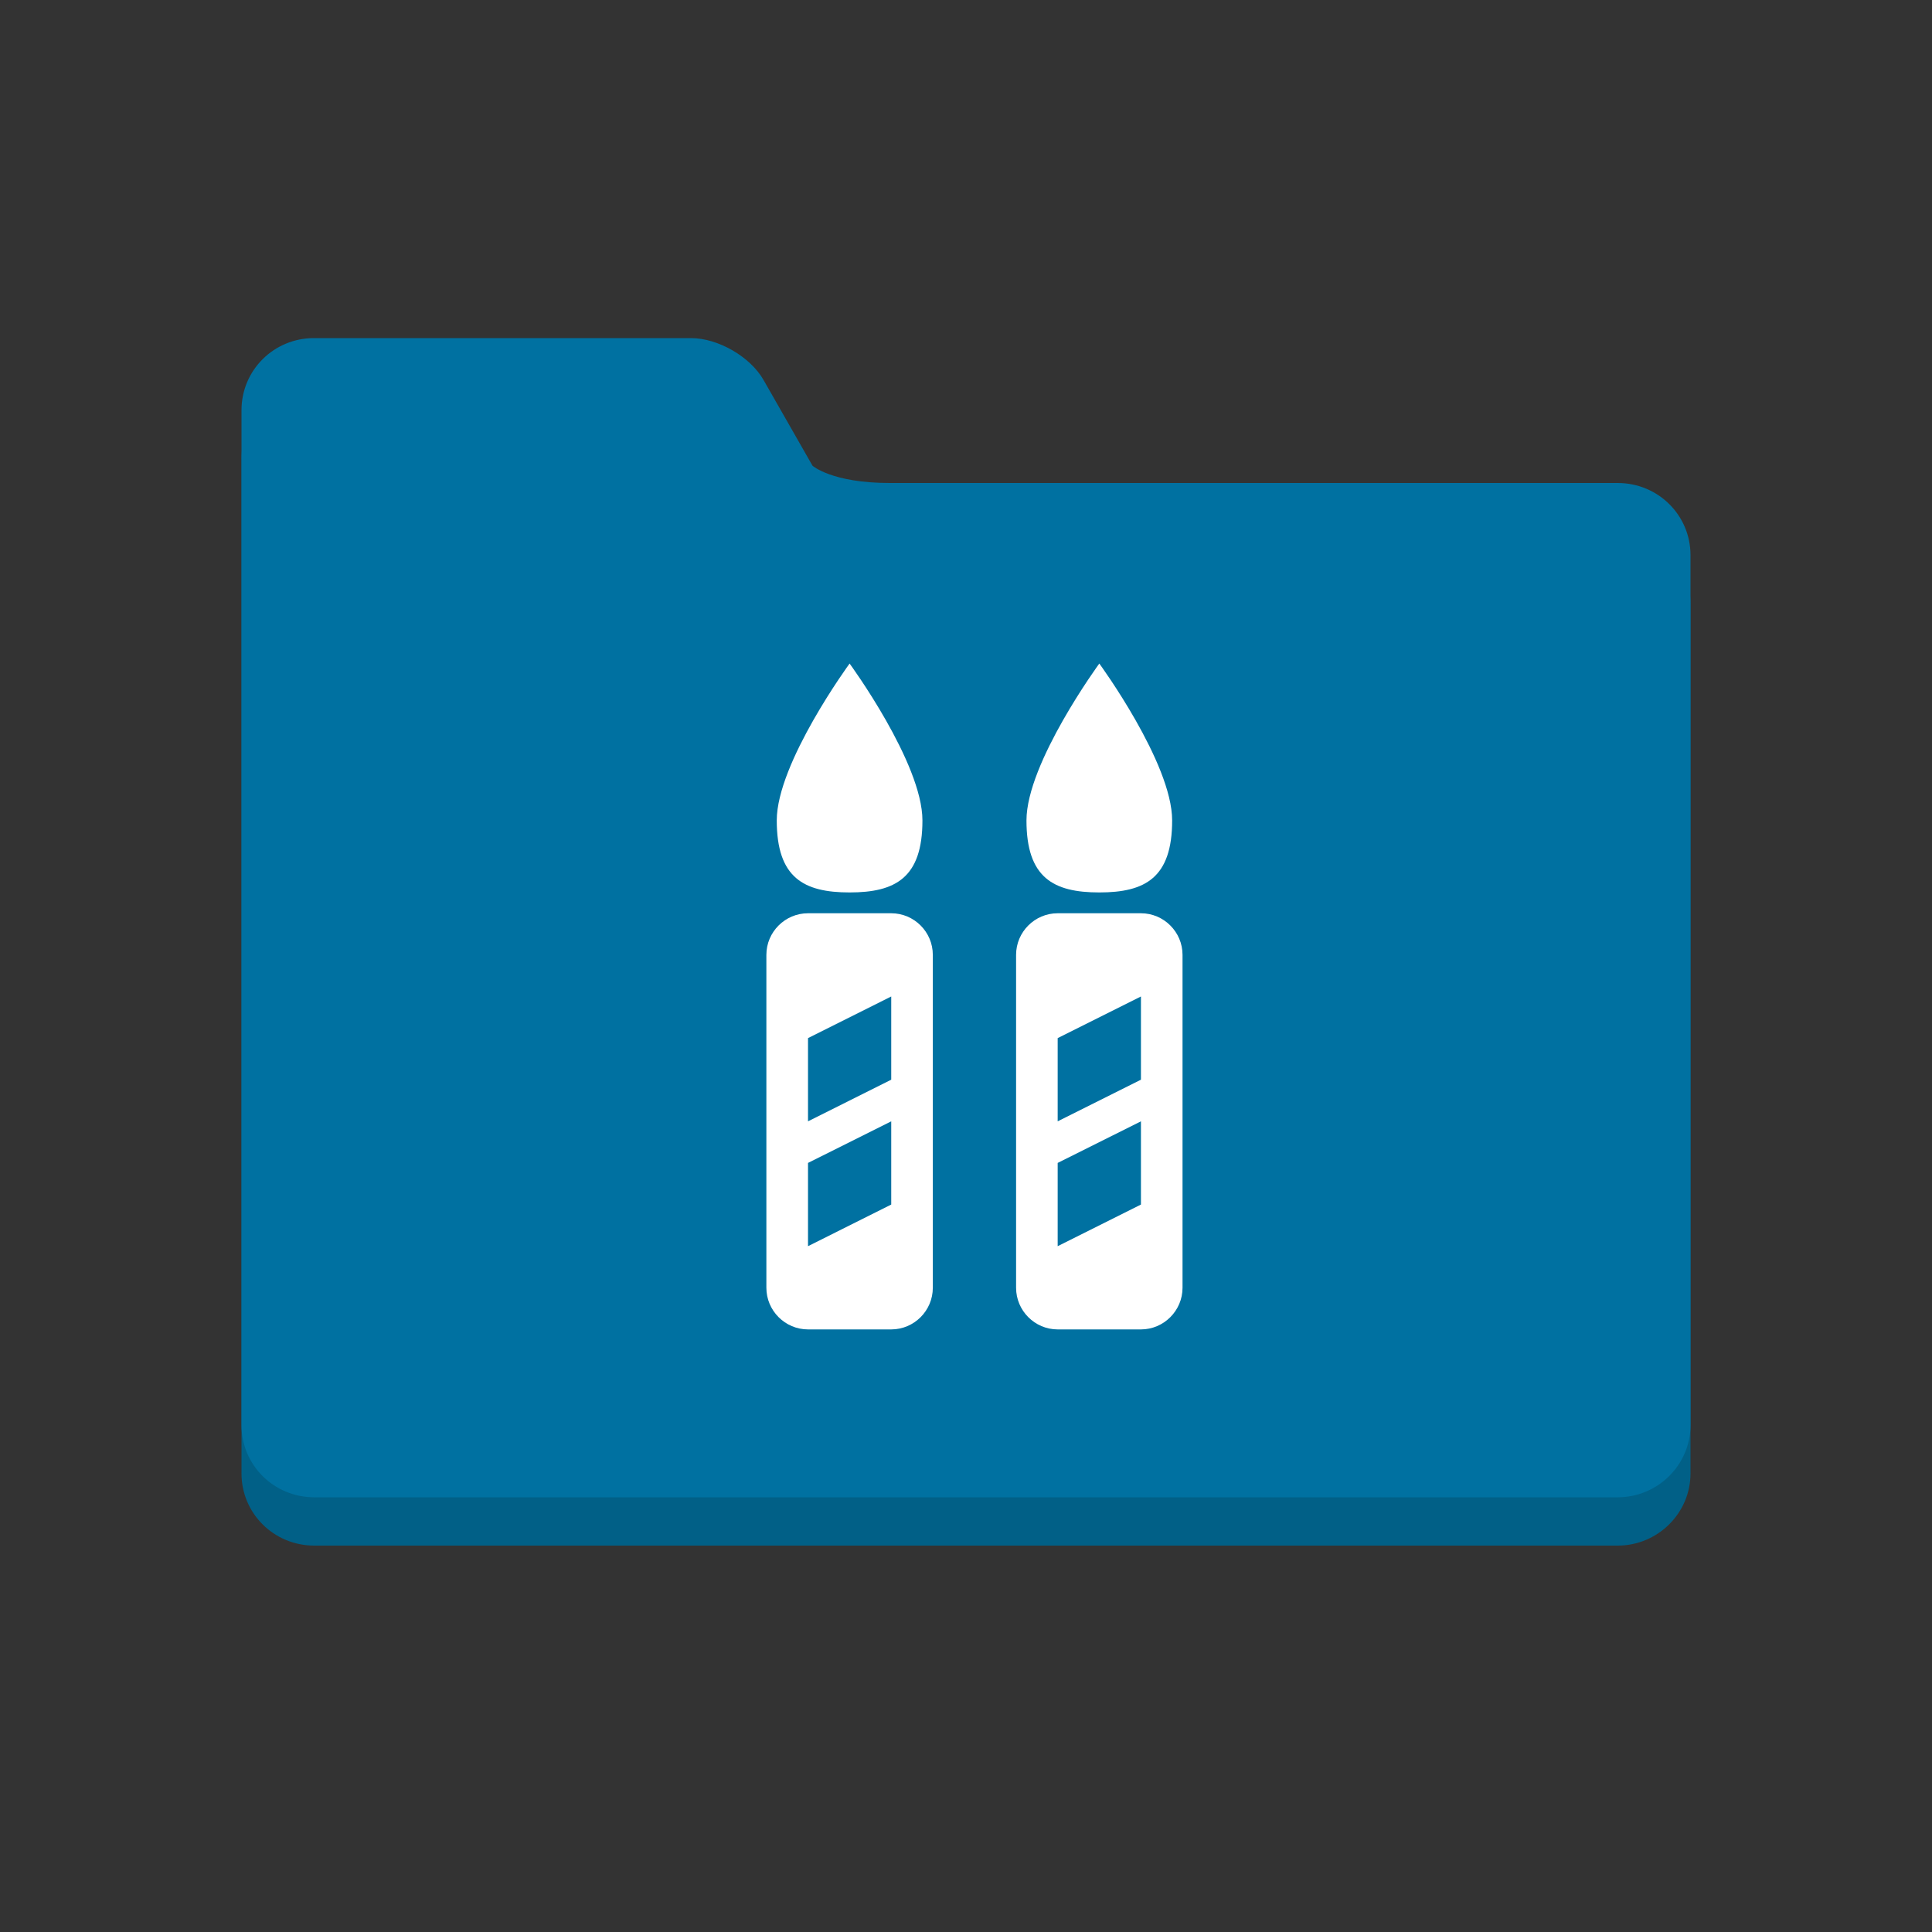 <?xml version="1.0" encoding="utf-8"?>
<svg width="40" height="40" viewBox="0 0 40 40" focusable="false" role="img" xmlns="http://www.w3.org/2000/svg">
  <rect x="0" y="0" width="40" height="40" fill="#333333" stroke="none"/>
  <g fill="none" fill-rule="evenodd">
    <path d="M18.422 11h15.07c.84 0 1.508.669 1.508 1.493v18.014c0 .818-.675 1.493-1.508 1.493H6.508C5.668 32 5 31.331 5 30.507V9.493C5 8.663 5.671 8 6.5 8h7.805c.564 0 1.229.387 1.502.865l1.015 1.777s.4.358 1.6.358z" style="fill: rgb(1, 96, 135);"/>
    <path d="M18.422 10h15.07c.84 0 1.508.669 1.508 1.493v18.014c0 .818-.675 1.493-1.508 1.493H6.508C5.668 31 5 30.331 5 29.507V8.493C5 7.663 5.671 7 6.5 7h7.805c.564 0 1.229.387 1.502.865l1.015 1.777s.4.358 1.6.358z" style="fill: rgb(0, 113, 161);"/>
  </g>
  <path d="M 19.098 16.986 C 19.098 15.797 17.59 13.738 17.59 13.738 C 17.59 13.738 16.082 15.797 16.082 16.986 C 16.082 18.175 16.642 18.477 17.59 18.477 C 18.538 18.477 19.098 18.175 19.098 16.986 Z M 24.268 16.986 C 24.268 15.797 22.76 13.738 22.76 13.738 C 22.76 13.738 21.252 15.797 21.252 16.986 C 21.252 18.175 21.812 18.477 22.76 18.477 C 23.708 18.477 24.268 18.175 24.268 16.986 Z M 19.313 26.662 L 19.313 19.769 C 19.313 19.295 18.926 18.908 18.452 18.908 L 16.729 18.908 C 16.255 18.908 15.867 19.295 15.867 19.769 L 15.867 26.662 C 15.867 27.136 16.255 27.524 16.729 27.524 L 18.452 27.524 C 18.926 27.524 19.313 27.136 19.313 26.662 Z M 24.483 26.662 L 24.483 19.769 C 24.483 19.295 24.095 18.908 23.622 18.908 L 21.898 18.908 C 21.424 18.908 21.037 19.295 21.037 19.769 L 21.037 26.662 C 21.037 27.136 21.424 27.524 21.898 27.524 L 23.622 27.524 C 24.095 27.524 24.483 27.136 24.483 26.662 Z M 16.729 21.493 L 18.452 20.631 L 18.452 22.354 L 16.729 23.216 L 16.729 21.493 Z M 21.898 21.493 L 23.622 20.631 L 23.622 22.354 L 21.898 23.216 L 21.898 21.493 Z M 16.729 24.077 L 18.452 23.216 L 18.452 24.939 L 16.729 25.801 L 16.729 24.077 Z M 21.898 24.077 L 23.622 23.216 L 23.622 24.939 L 21.898 25.801 L 21.898 24.077 Z" style="fill: rgb(255, 255, 255);"/>
</svg>